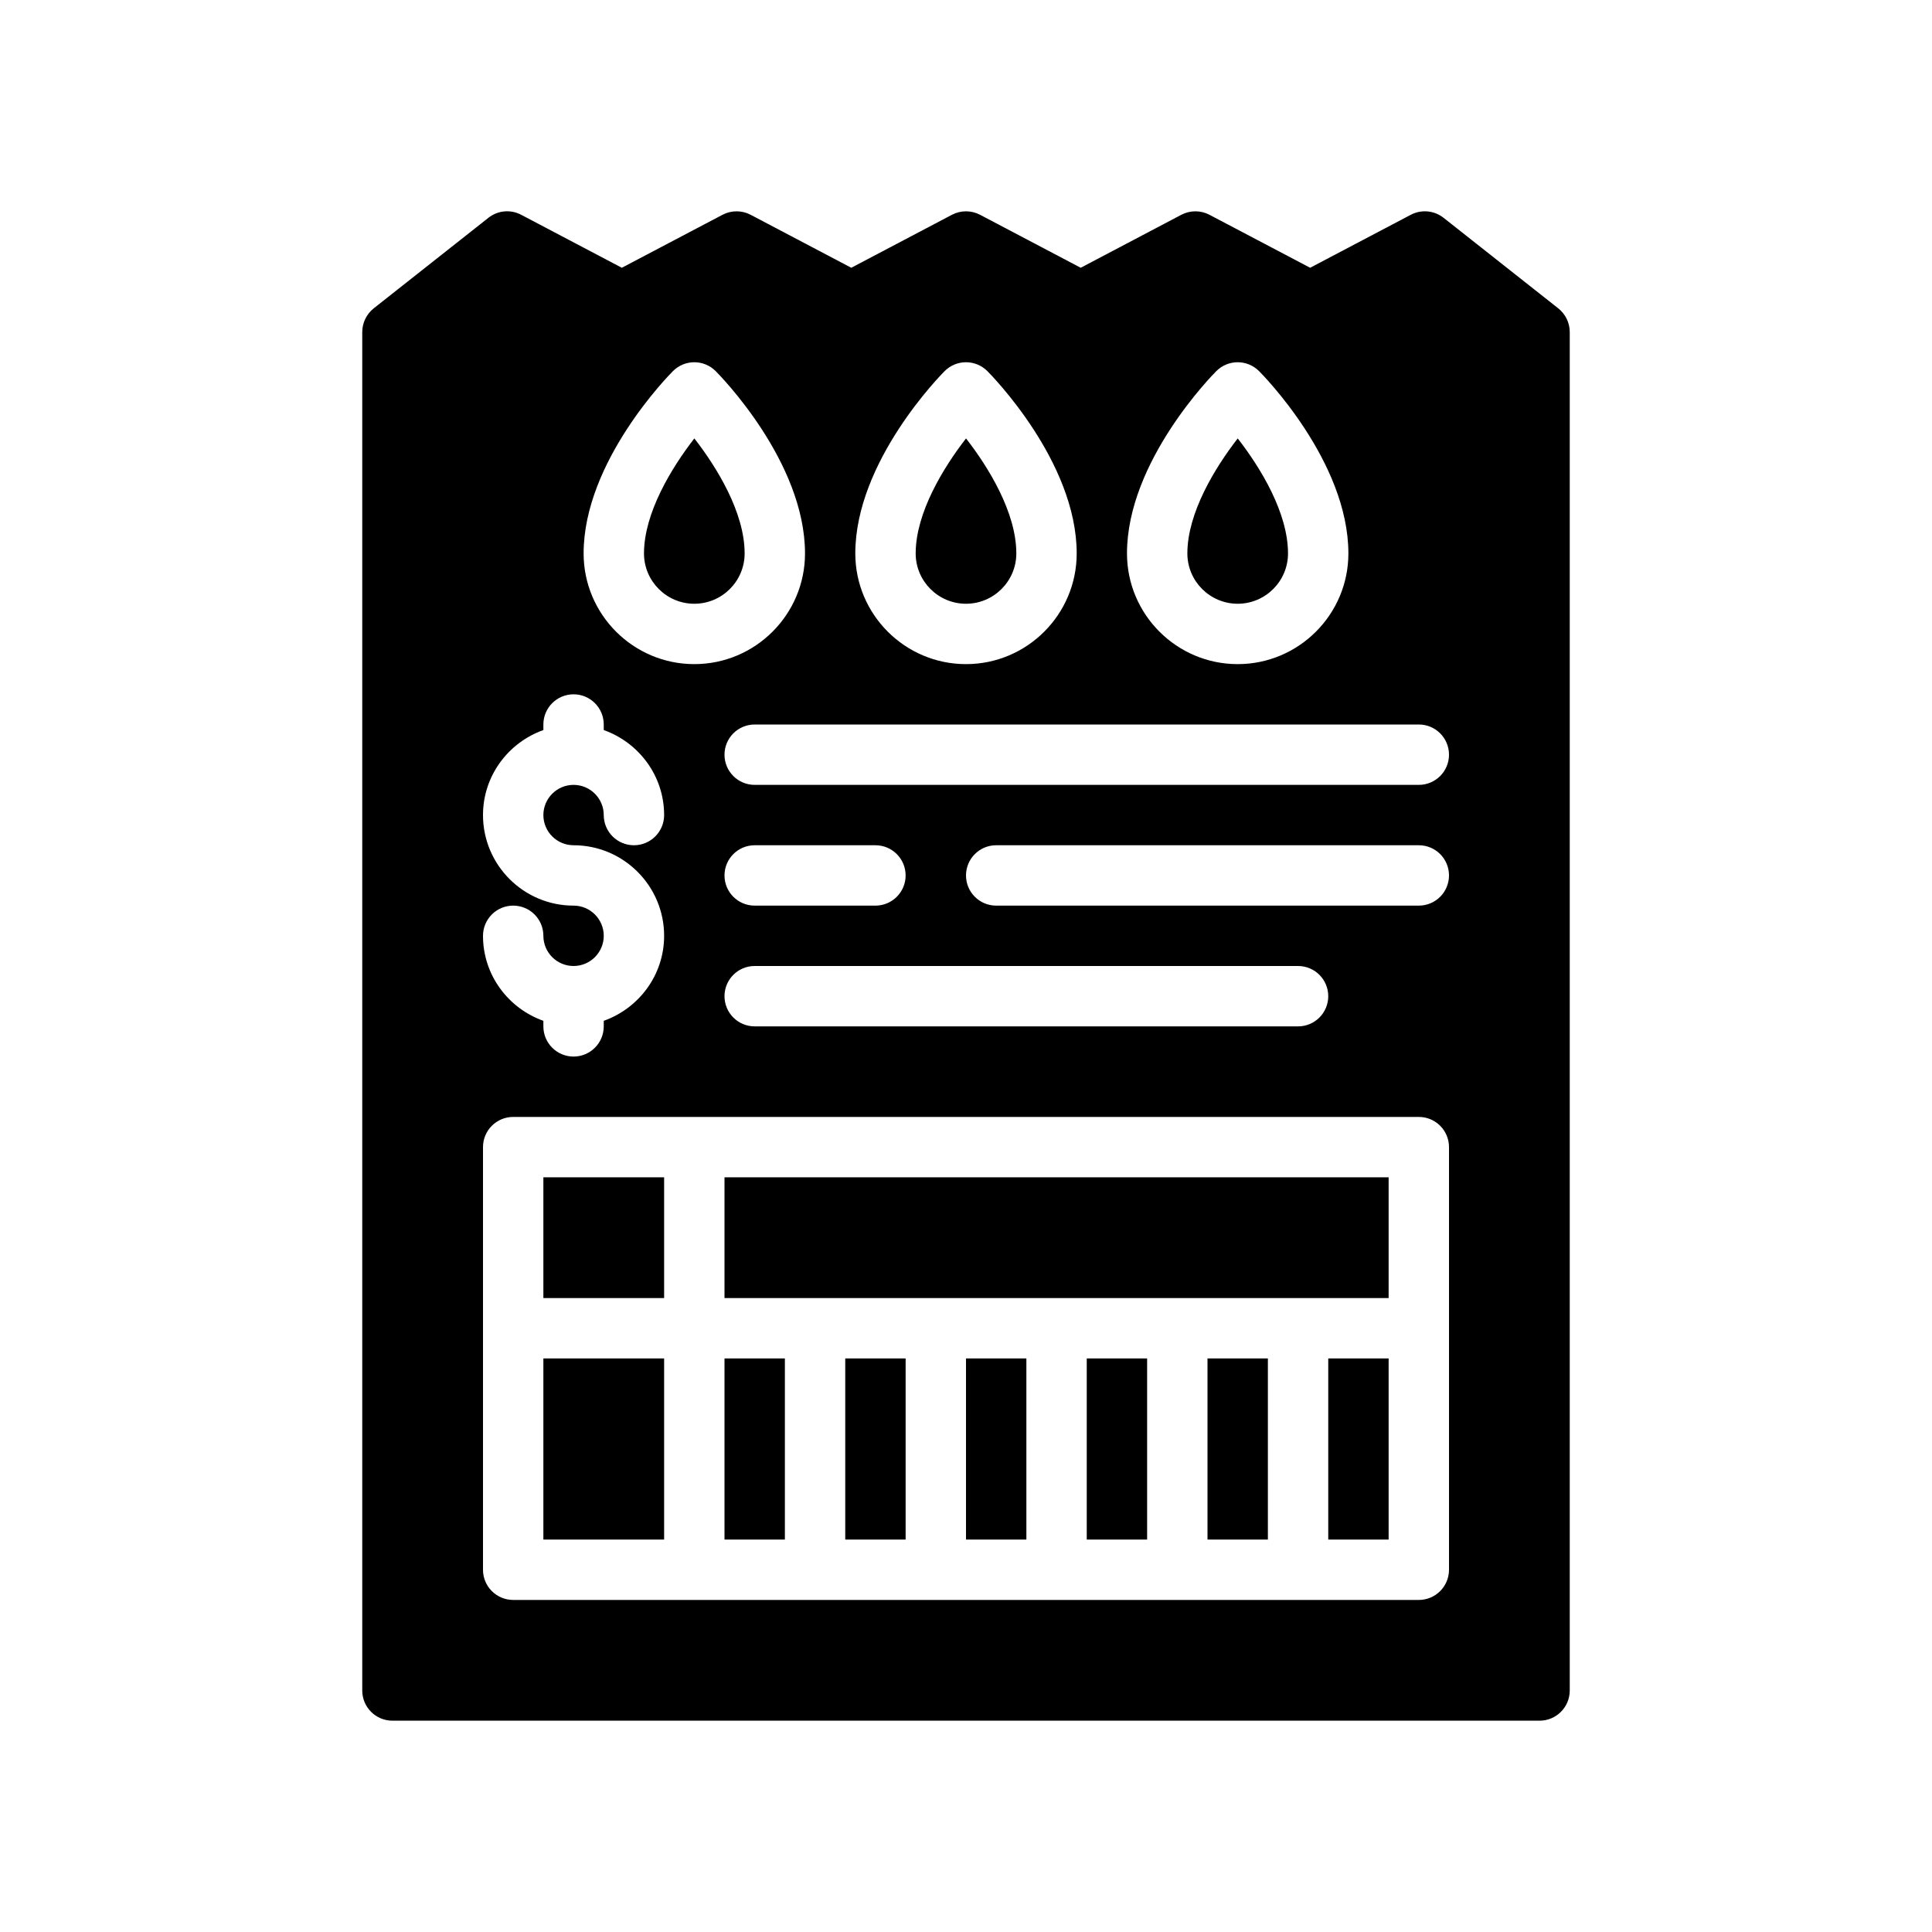 <?xml version="1.0" encoding="utf-8"?>
<!-- Generator: Adobe Illustrator 27.3.1, SVG Export Plug-In . SVG Version: 6.00 Build 0)  -->
<svg version="1.1" id="Glyph" xmlns="http://www.w3.org/2000/svg" xmlns:xlink="http://www.w3.org/1999/xlink" x="0px" y="0px"
	 viewBox="0 0 64 64" enable-background="new 0 0 64 64" xml:space="preserve">
<g>
	<path d="M41,20c0.919,0,1.667-0.748,1.667-1.667c0-1.351-0.915-2.845-1.666-3.81
		c-0.751,0.968-1.668,2.466-1.668,3.81C39.333,19.252,40.081,20,41,20z"/>
	<rect x="28" y="45" width="2" height="6"/>
	<rect x="24" y="45" width="2" height="6"/>
	<rect x="32" y="45" width="2" height="6"/>
	<rect x="36" y="45" width="2" height="6"/>
	<path d="M32,20c0.919,0,1.667-0.748,1.667-1.667c0-1.351-0.915-2.845-1.666-3.81
		c-0.751,0.968-1.668,2.466-1.668,3.81C30.333,19.252,31.081,20,32,20z"/>
	<path d="M23,20c0.919,0,1.667-0.748,1.667-1.667c0-1.351-0.915-2.845-1.666-3.81
		c-0.751,0.968-1.668,2.466-1.668,3.81C21.333,19.252,22.081,20,23,20z"/>
	<rect x="24" y="39" width="22" height="4"/>
	<rect x="44" y="45" width="2" height="6"/>
	<rect x="18" y="45" width="4" height="6"/>
	<rect x="40" y="45" width="2" height="6"/>
	<path d="M51.62,10.215l-3.8-3c-0.311-0.245-0.735-0.284-1.086-0.1l-3.334,1.755l-3.335-1.755
		c-0.291-0.153-0.641-0.153-0.932,0L35.8,8.87l-3.334-1.755c-0.291-0.153-0.641-0.153-0.932,0
		L28.2,8.87l-3.334-1.755c-0.291-0.153-0.641-0.153-0.932,0l-3.335,1.755l-3.334-1.755
		c-0.35-0.185-0.775-0.146-1.086,0.1l-3.8,3C12.141,10.405,12,10.694,12,11v45c0,0.552,0.447,1,1,1h38
		c0.553,0,1-0.448,1-1V11C52,10.694,51.859,10.405,51.62,10.215z M40.293,12.293
		c0.391-0.391,1.023-0.391,1.414,0c0.121,0.121,2.96,2.994,2.96,6.041C44.667,20.355,43.022,22,41,22
		s-3.667-1.645-3.667-3.667C37.333,15.287,40.172,12.414,40.293,12.293z M31.293,12.293
		c0.391-0.391,1.023-0.391,1.414,0c0.121,0.121,2.96,2.994,2.96,6.041C35.667,20.355,34.022,22,32,22
		s-3.667-1.645-3.667-3.667C28.333,15.287,31.172,12.414,31.293,12.293z M22.293,12.293
		c0.391-0.391,1.023-0.391,1.414,0c0.121,0.121,2.96,2.994,2.96,6.041C26.667,20.355,25.022,22,23,22
		s-3.667-1.645-3.667-3.667C19.333,15.287,22.172,12.414,22.293,12.293z M29,30h-4c-0.553,0-1-0.448-1-1
		s0.447-1,1-1h4c0.553,0,1,0.448,1,1S29.553,30,29,30z M43,32c0.553,0,1,0.448,1,1s-0.447,1-1,1H25
		c-0.553,0-1-0.448-1-1s0.447-1,1-1H43z M19,30c-1.654,0-3-1.346-3-3c0-1.302,0.839-2.402,2-2.816V24
		c0-0.552,0.447-1,1-1s1,0.448,1,1v0.184c1.161,0.414,2,1.514,2,2.816c0,0.552-0.447,1-1,1s-1-0.448-1-1
		c0-0.551-0.448-1-1-1s-1,0.449-1,1s0.448,1,1,1c1.654,0,3,1.346,3,3c0,1.302-0.839,2.402-2,2.816V34
		c0,0.552-0.447,1-1,1s-1-0.448-1-1v-0.184C16.838,33.402,16,32.302,16,31c0-0.552,0.447-1,1-1s1,0.448,1,1
		c0,0.551,0.448,1,1,1s1-0.449,1-1S19.552,30,19,30z M48,52c0,0.552-0.447,1-1,1H17c-0.553,0-1-0.448-1-1V38
		c0-0.552,0.447-1,1-1h30c0.553,0,1,0.448,1,1V52z M47,30H33c-0.553,0-1-0.448-1-1s0.447-1,1-1h14
		c0.553,0,1,0.448,1,1S47.553,30,47,30z M47,26H25c-0.553,0-1-0.448-1-1s0.447-1,1-1h22c0.553,0,1,0.448,1,1
		S47.553,26,47,26z"/>
	<rect x="18" y="39" width="4" height="4"/>
</g>
</svg>
